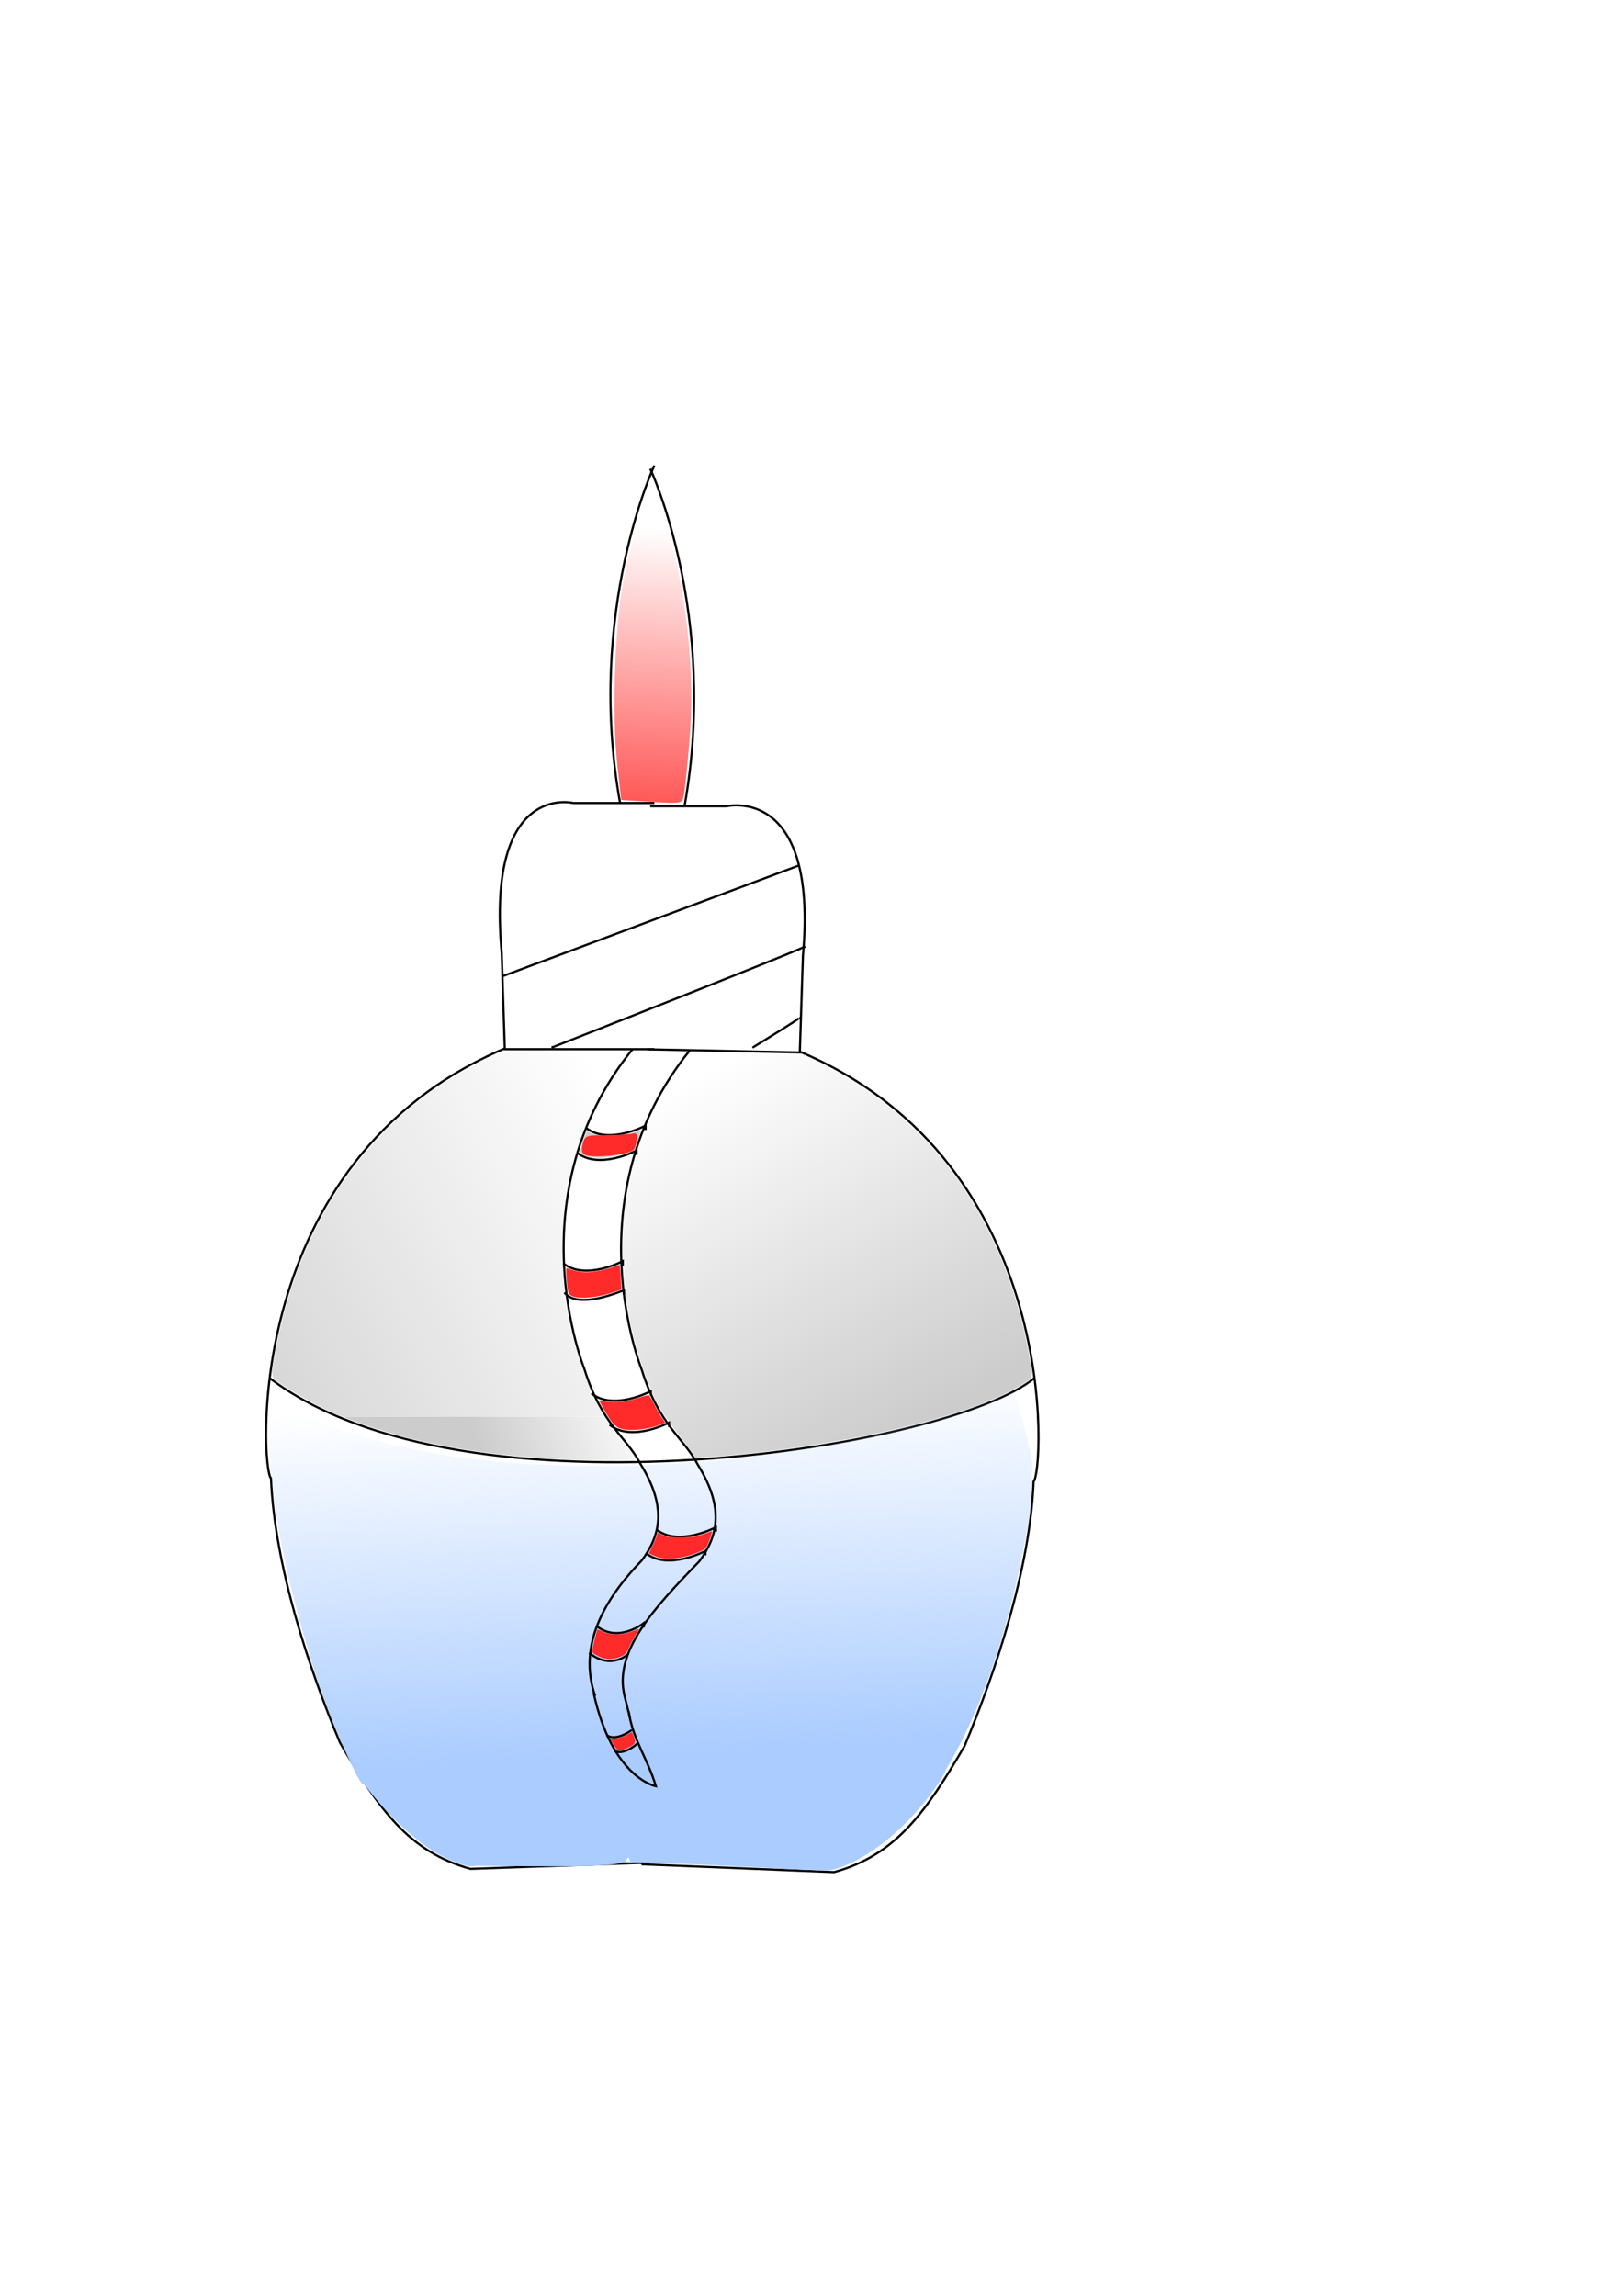 <?xml version="1.0" encoding="UTF-8" standalone="no"?>
<!-- Created with Inkscape (http://www.inkscape.org/) -->

<svg
   xmlns:dc="http://purl.org/dc/elements/1.1/"
   xmlns:cc="http://creativecommons.org/ns#"
   xmlns:rdf="http://www.w3.org/1999/02/22-rdf-syntax-ns#"
   xmlns:svg="http://www.w3.org/2000/svg"
   xmlns="http://www.w3.org/2000/svg"
   xmlns:xlink="http://www.w3.org/1999/xlink"
   xmlns:sodipodi="http://sodipodi.sourceforge.net/DTD/sodipodi-0.dtd"
   xmlns:inkscape="http://www.inkscape.org/namespaces/inkscape"
   width="210mm"
   height="297mm"
   viewBox="0 0 744.094 1052.362"
   id="svg2"
   version="1.1"
   inkscape:version="0.91 r13725"
   sodipodi:docname="spirit.svg">
  <defs
     id="defs4">
    <linearGradient
       inkscape:collect="always"
       id="linearGradient3607">
      <stop
         style="stop-color:#ff5555;stop-opacity:1;"
         offset="0"
         id="stop3609" />
      <stop
         style="stop-color:#ff5555;stop-opacity:0;"
         offset="1"
         id="stop3611" />
    </linearGradient>
    <linearGradient
       inkscape:collect="always"
       id="linearGradient3527">
      <stop
         style="stop-color:#cccccc;stop-opacity:1;"
         offset="0"
         id="stop3529" />
      <stop
         style="stop-color:#cccccc;stop-opacity:0;"
         offset="1"
         id="stop3531" />
    </linearGradient>
    <linearGradient
       inkscape:collect="always"
       id="linearGradient3519">
      <stop
         style="stop-color:#cccccc;stop-opacity:1;"
         offset="0"
         id="stop3521" />
      <stop
         style="stop-color:#cccccc;stop-opacity:0;"
         offset="1"
         id="stop3523" />
    </linearGradient>
    <linearGradient
       inkscape:collect="always"
       id="linearGradient3511">
      <stop
         style="stop-color:#cccccc;stop-opacity:1;"
         offset="0"
         id="stop3513" />
      <stop
         style="stop-color:#cccccc;stop-opacity:0;"
         offset="1"
         id="stop3515" />
    </linearGradient>
    <linearGradient
       inkscape:collect="always"
       id="linearGradient3386">
      <stop
         style="stop-color:#aaccff;stop-opacity:1;"
         offset="0"
         id="stop3388" />
      <stop
         style="stop-color:#aaccff;stop-opacity:0;"
         offset="1"
         id="stop3390" />
    </linearGradient>
    <linearGradient
       inkscape:collect="always"
       xlink:href="#linearGradient3386"
       id="linearGradient3392"
       x1="272.143"
       y1="804.505"
       x2="263.571"
       y2="640.934"
       gradientUnits="userSpaceOnUse"
       gradientTransform="matrix(-1,0,0,1,737.207,88.095)" />
    <linearGradient
       inkscape:collect="always"
       xlink:href="#linearGradient3511"
       id="linearGradient3517"
       x1="442.952"
       y1="640.22"
       x2="352.038"
       y2="475.06"
       gradientUnits="userSpaceOnUse" />
    <linearGradient
       inkscape:collect="always"
       xlink:href="#linearGradient3519"
       id="linearGradient3525"
       x1="85.401"
       y1="680.188"
       x2="309.145"
       y2="552.404"
       gradientUnits="userSpaceOnUse" />
    <linearGradient
       inkscape:collect="always"
       xlink:href="#linearGradient3527"
       id="linearGradient3533"
       x1="227.516"
       y1="683.708"
       x2="300.66"
       y2="656.434"
       gradientUnits="userSpaceOnUse" />
    <linearGradient
       inkscape:collect="always"
       xlink:href="#linearGradient3607"
       id="linearGradient3613"
       x1="298.155"
       y1="370.254"
       x2="304.743"
       y2="242.397"
       gradientUnits="userSpaceOnUse" />
  </defs>
  <sodipodi:namedview
     id="base"
     pagecolor="#ffffff"
     bordercolor="#666666"
     borderopacity="1.0"
     inkscape:pageopacity="0.0"
     inkscape:pageshadow="2"
     inkscape:zoom="1.4"
     inkscape:cx="411.76745"
     inkscape:cy="689.83669"
     inkscape:document-units="px"
     inkscape:current-layer="g3342-3"
     showgrid="false"
     inkscape:window-width="1024"
     inkscape:window-height="705"
     inkscape:window-x="-8"
     inkscape:window-y="-8"
     inkscape:window-maximized="1" />
  <g
     inkscape:label="Layer 1"
     inkscape:groupmode="layer"
     id="layer1">
    <g
       id="g3342">
      <path
         inkscape:connector-curvature="0"
         id="path3336"
         d="m 298.571,368.076 1.429,0 -37.143,0 c 0,0 -40,-10 -32.857,68.571 1.429,44.286 1.429,44.286 1.429,44.286 67.143,0 68.571,0 68.571,0"
         style="fill:none;fill-rule:evenodd;stroke:#000000;stroke-width:1px;stroke-linecap:butt;stroke-linejoin:miter;stroke-opacity:1" />
      <path
         sodipodi:nodetypes="cc"
         inkscape:connector-curvature="0"
         id="path3338"
         d="M 284.286,368.076 C 268.561,280.356 300,213.385 300,213.385"
         style="fill:none;fill-rule:evenodd;stroke:#000000;stroke-width:1px;stroke-linecap:butt;stroke-linejoin:miter;stroke-opacity:1" />
      <path
         sodipodi:nodetypes="cccccc"
         inkscape:connector-curvature="0"
         id="path3340"
         d="m 231.325,480.616 c -121.065,51.339 -111.585,193.759 -107.076,196.98 1.631,39.854 17.186,86.672 31.661,121.29 17.607,30.047 31.389,50.008 59.804,57.762 l 81.429,-2.857 0,-2.857"
         style="fill:none;fill-rule:evenodd;stroke:#000000;stroke-width:1px;stroke-linecap:butt;stroke-linejoin:miter;stroke-opacity:1" />
    </g>
    <g
       transform="matrix(-1,0,0,1,728.116,-87.085)"
       id="g3342-3">
      <g
         id="g3371"
         transform="translate(130,88.571)">
        <path
           style="fill:none;fill-rule:evenodd;stroke:#000000;stroke-width:1px;stroke-linecap:butt;stroke-linejoin:miter;stroke-opacity:1"
           d="m 298.571,368.076 1.429,0 -35,0 c 0,0 -42.143,-10 -35,68.571 l 1.429,44.286 70,-1.429"
           id="path3336-5"
           inkscape:connector-curvature="0"
           sodipodi:nodetypes="cccccc" />
        <path
           style="fill:none;fill-rule:evenodd;stroke:#000000;stroke-width:1px;stroke-linecap:butt;stroke-linejoin:miter;stroke-opacity:1"
           d="M 284.286,368.076 C 268.561,280.356 300,213.385 300,213.385"
           id="path3338-6"
           inkscape:connector-curvature="0"
           sodipodi:nodetypes="cc" />
        <path
           style="fill:none;fill-rule:evenodd;stroke:#000000;stroke-width:1px;stroke-linecap:butt;stroke-linejoin:miter;stroke-opacity:1"
           d="m 231.325,480.616 c -121.065,51.339 -111.585,193.759 -107.076,196.98 1.631,39.854 17.186,86.672 31.661,121.29 17.607,30.047 31.389,50.008 59.804,57.762 l 87.857,-3.571 2.143,-3.571"
           id="path3340-0"
           inkscape:connector-curvature="0"
           sodipodi:nodetypes="cccccc" />
      </g>
      <path
         style="fill:none;fill-rule:evenodd;stroke:#000000;stroke-width:1px;stroke-linecap:butt;stroke-linejoin:miter;stroke-opacity:1"
         d="M 497.402,534.447 C 361.687,483.733 361.687,483.733 361.687,483.733 l 0,0 0,0"
         id="path3376"
         inkscape:connector-curvature="0" />
      <path
         style="fill:none;fill-rule:evenodd;stroke:#000000;stroke-width:1px;stroke-linecap:butt;stroke-linejoin:miter;stroke-opacity:1"
         d="M 475.259,567.304 C 358.83,521.59 358.83,520.876 358.83,520.876"
         id="path3378"
         inkscape:connector-curvature="0" />
      <path
         style="fill:none;fill-rule:evenodd;stroke:#000000;stroke-width:1px;stroke-linecap:butt;stroke-linejoin:miter;stroke-opacity:1"
         d="M 383.116,567.304 C 360.973,553.733 361.687,553.733 361.687,553.733"
         id="path3380"
         inkscape:connector-curvature="0" />
      <path
         style="fill:none;fill-rule:evenodd;stroke:#000000;stroke-width:1px;stroke-linecap:butt;stroke-linejoin:miter;stroke-opacity:1"
         d="m 604.545,718.733 c -89.433,67.93 -312.295,32.016 -350.714,0"
         id="path3382"
         inkscape:connector-curvature="0"
         sodipodi:nodetypes="cc" />
      <path
         style="fill:url(#linearGradient3392);fill-opacity:1"
         d="m 399.439,942.133 c 15.518,-0.696 32.703,-1.294 36.337,-1.329 6.554,-0.063 3.577,1.437 3.577,-0.334 0,-0.982 0.321,-1.786 0.714,-1.786 0.393,0 0.714,0.482 0.714,1.071 0,0.589 0.492,1.071 1.094,1.071 0.602,0 1.279,-0.482 1.505,-1.071 0.586,-1.527 -1.109,-1.331 -1.515,0.222 -0.32,1.225 4.713,2.89 41.34,2.579 l 27.031,-0.23 c 5.538,1.461 17.92,-5.902 17.92,-5.902 19.353,-11.691 33.346,-32.372 33.346,-31.745 0,4.519 15.922,-29.055 24.23,-57.368 9.455,-32.221 14.654,-53.508 18.348,-85.489 0.431,-3.732 0.623,-20.997 1.043,-23.55 0.805,-4.895 -2.414,-37.988 -0.61,-34.091 l 8.053,17.393 -4.643,3.237 c -6.349,4.427 -22.138,12.309 -32.5,16.225 -42.22,15.957 -103.982,21.67 -171.071,15.824 -43.531,-3.793 -88.122,-12.662 -115.239,-22.919 -8.872,-3.356 -20,-8.598 -23.413,-11.028 -1.89,-1.346 -1.903,-1.344 -2.383,0.245 -0.939,3.115 -9.39,33.263 -8.537,37.374 0.449,2.161 0.285,12.63 0.871,18.326 0.586,5.696 2.621,14.738 3.513,19.434 15.47,81.374 47.035,116.701 39.37,105.199 -13.721,-20.589 10.055,28.55 46.411,40.293 4.756,1.536 15.504,0.099 54.493,-1.65 z"
         id="path3384"
         inkscape:connector-curvature="0"
         sodipodi:nodetypes="sssssscsscsssssscssssssssssss" />
      <path
         style="fill:none;fill-rule:evenodd;stroke:#000000;stroke-width:1px;stroke-linecap:butt;stroke-linejoin:miter;stroke-opacity:1"
         d="m 438.116,568.018 c 54.286,67.143 22.143,146.429 22.143,146.429 -8.013,25.768 -19.39,31.31 -25.714,43.571 -12.686,20.42 -8.804,33.309 -0.714,44.286 21.337,21.994 27.46,41.814 22.143,60 l -0.714,2.143"
         id="path3394"
         inkscape:connector-curvature="0"
         sodipodi:nodetypes="cccccc" />
      <path
         style="fill:none;fill-rule:evenodd;stroke:#000000;stroke-width:1px;stroke-linecap:butt;stroke-linejoin:miter;stroke-opacity:1"
         d="m 411.777,568.454 c 54.286,67.143 22.143,146.429 22.143,146.429 -8.013,25.768 -19.39,31.31 -25.714,43.571 -12.686,20.42 -8.804,33.309 -0.714,44.286 21.337,21.994 39.246,41.457 34.286,61.786 l -2.5,10"
         id="path3394-7"
         inkscape:connector-curvature="0"
         sodipodi:nodetypes="cccccc" />
      <path
         style="fill:none;fill-rule:evenodd;stroke:#000000;stroke-width:1px;stroke-linecap:butt;stroke-linejoin:miter;stroke-opacity:1"
         d="m 455.973,863.018 c -8.571,39.286 -28.571,42.857 -28.571,42.857 4.055,-13.333 10.432,-20.952 12.5,-34.286"
         id="path3420"
         inkscape:connector-curvature="0"
         sodipodi:nodetypes="ccc" />
      <path
         style="fill:none;fill-rule:evenodd;stroke:#000000;stroke-width:1px;stroke-linecap:butt;stroke-linejoin:miter;stroke-opacity:1"
         d="m 459.415,604.066 c -10.102,8.081 -27.274,-1.01 -27.274,-1.01 l 0,2.02"
         id="path3422"
         inkscape:connector-curvature="0" />
      <path
         style="fill:none;fill-rule:evenodd;stroke:#000000;stroke-width:1px;stroke-linecap:butt;stroke-linejoin:miter;stroke-opacity:1"
         d="m 463.55,615.436 c -10.102,8.081 -27.274,-1.01 -27.274,-1.01 l 0,2.02"
         id="path3422-7"
         inkscape:connector-curvature="0" />
      <path
         style="fill:none;fill-rule:evenodd;stroke:#000000;stroke-width:1px;stroke-linecap:butt;stroke-linejoin:miter;stroke-opacity:1"
         d="m 469.863,666.196 c -10.102,8.081 -27.274,-1.01 -27.274,-1.01 l 0,2.02"
         id="path3422-4"
         inkscape:connector-curvature="0" />
      <path
         style="fill:none;fill-rule:evenodd;stroke:#000000;stroke-width:1px;stroke-linecap:butt;stroke-linejoin:miter;stroke-opacity:1"
         d="m 469.358,679.581 c -6.521,8.081 -26.538,-1.01 -27.274,-1.01 l 0,2.02"
         id="path3422-76"
         inkscape:connector-curvature="0"
         sodipodi:nodetypes="ccc" />
      <path
         style="fill:none;fill-rule:evenodd;stroke:#000000;stroke-width:1px;stroke-linecap:butt;stroke-linejoin:miter;stroke-opacity:1"
         d="m 456.984,725.795 c -10.102,8.081 -27.274,-1.01 -27.274,-1.01 l 0,2.02"
         id="path3422-2"
         inkscape:connector-curvature="0" />
      <path
         style="fill:none;fill-rule:evenodd;stroke:#000000;stroke-width:1px;stroke-linecap:butt;stroke-linejoin:miter;stroke-opacity:1"
         d="m 448.65,740.19 c -10.102,8.081 -27.274,-1.01 -27.274,-1.01 l 0,2.02"
         id="path3422-6"
         inkscape:connector-curvature="0" />
      <path
         style="fill:none;fill-rule:evenodd;stroke:#000000;stroke-width:1px;stroke-linecap:butt;stroke-linejoin:miter;stroke-opacity:1"
         d="m 427.184,788.172 c -10.102,8.081 -27.274,-1.01 -27.274,-1.01 l 0,2.02"
         id="path3422-9"
         inkscape:connector-curvature="0" />
      <path
         style="fill:none;fill-rule:evenodd;stroke:#000000;stroke-width:1px;stroke-linecap:butt;stroke-linejoin:miter;stroke-opacity:1"
         d="m 431.983,799.031 c -10.102,8.081 -27.274,-1.01 -27.274,-1.01 l 0,2.02"
         id="path3422-8"
         inkscape:connector-curvature="0" />
      <path
         style="fill:none;fill-rule:evenodd;stroke:#000000;stroke-width:1px;stroke-linecap:butt;stroke-linejoin:miter;stroke-opacity:1"
         d="m 454.711,832.366 c -10.102,8.081 -21.718,-1.263 -21.718,-1.263 l 0,2.02"
         id="path3422-84"
         inkscape:connector-curvature="0"
         sodipodi:nodetypes="ccc" />
      <path
         style="fill:none;fill-rule:evenodd;stroke:#000000;stroke-width:1px;stroke-linecap:butt;stroke-linejoin:miter;stroke-opacity:1"
         d="m 457.994,844.741 c -10.102,8.081 -17.93,0.505 -17.93,0.505 l 0,0"
         id="path3422-81"
         inkscape:connector-curvature="0"
         sodipodi:nodetypes="ccc" />
      <path
         style="fill:none;fill-rule:evenodd;stroke:#000000;stroke-width:1px;stroke-linecap:butt;stroke-linejoin:miter;stroke-opacity:1"
         d="m 450.071,882.363 c -4.293,3.283 -11.617,-2.273 -11.617,-2.273"
         id="path3487"
         inkscape:connector-curvature="0" />
      <path
         style="fill:none;fill-rule:evenodd;stroke:#000000;stroke-width:1px;stroke-linecap:butt;stroke-linejoin:miter;stroke-opacity:1"
         d="M 446.031,889.434 Z"
         id="path3489"
         inkscape:connector-curvature="0" />
      <path
         style="fill:none;fill-rule:evenodd;stroke:#000000;stroke-width:1px;stroke-linecap:butt;stroke-linejoin:miter;stroke-opacity:1"
         d="m 446.283,889.687 c -4.546,2.273 -10.859,-3.788 -10.859,-3.788"
         id="path3491"
         inkscape:connector-curvature="0" />
      <path
         style="fill:#ff2a2a"
         d="m 274.2,759.116 c -2.498,-1.265 -2.728,-1.524 -2.584,-2.904 0.164,-1.575 2.125,-9.344 2.359,-9.344 0.073,0 1.241,0.5 2.596,1.111 3.59,1.62 8.982,1.539 13.196,-0.198 1.736,-0.716 3.157,-1.187 3.157,-1.047 0,0.14 -0.775,1.534 -1.723,3.098 -0.947,1.564 -2.28,4.11 -2.962,5.657 -1.101,2.499 -1.526,2.936 -3.801,3.914 -3.568,1.535 -6.82,1.444 -10.238,-0.287 z"
         id="path3493"
         inkscape:connector-curvature="0"
         transform="matrix(-1,0,0,1,728.116,87.085)" />
      <path
         style="fill:#ff2a2a"
         d="m 281.371,799.775 -1.535,-2.652 2.408,-0.258 c 1.324,-0.142 3.565,-0.858 4.979,-1.592 l 2.571,-1.334 0.855,2.24 c 1.042,2.728 0.681,3.33 -3.029,5.06 -3.793,1.768 -4.47,1.61 -6.25,-1.464 z"
         id="path3495"
         inkscape:connector-curvature="0"
         transform="matrix(-1,0,0,1,728.116,87.085)" />
      <path
         style="fill:#ff2a2a"
         d="m 301.762,713.84 c -1.111,-0.35 -2.531,-0.91 -3.155,-1.246 l -1.135,-0.61 1.444,-2.887 c 0.794,-1.588 1.719,-3.736 2.055,-4.773 l 0.611,-1.886 2.11,1.128 c 1.867,0.998 2.839,1.126 8.424,1.113 5.572,-0.014 6.763,-0.177 10.139,-1.389 2.104,-0.755 3.967,-1.373 4.14,-1.373 0.379,0 -1.234,4.798 -2.319,6.895 -0.589,1.14 -1.611,1.828 -4.222,2.845 -7.078,2.757 -13.72,3.558 -18.092,2.183 z"
         id="path3497"
         inkscape:connector-curvature="0"
         transform="matrix(-1,0,0,1,728.116,87.085)" />
      <path
         style="fill:#ff2a2a"
         d="m 283.727,654.552 c -1.03,-0.479 -2.523,-1.78 -3.316,-2.891 -2.253,-3.155 -5.831,-9.351 -5.558,-9.624 0.135,-0.135 1.457,0.013 2.937,0.331 3.753,0.805 9.443,0.19 14.797,-1.599 2.453,-0.82 4.676,-1.358 4.938,-1.196 0.263,0.162 1.359,2.039 2.437,4.171 1.078,2.132 2.648,4.892 3.489,6.133 l 1.529,2.257 -1.608,0.679 c -6.305,2.66 -15.845,3.505 -19.644,1.74 z"
         id="path3499"
         inkscape:connector-curvature="0"
         transform="matrix(-1,0,0,1,728.116,87.085)" />
      <path
         style="fill:#ff2a2a"
         d="m 262.308,594.116 c -1.862,-0.811 -2.063,-1.454 -2.53,-8.09 -0.336,-4.787 -0.311,-4.976 0.613,-4.584 2.26,0.957 6.156,1.782 8.419,1.782 3.069,0 9.334,-1.279 12.631,-2.579 1.387,-0.547 2.577,-0.929 2.646,-0.849 0.068,0.08 0.282,2.654 0.475,5.721 l 0.351,5.576 -3.192,1.109 c -7.464,2.593 -15.934,3.428 -19.413,1.914 z"
         id="path3501"
         inkscape:connector-curvature="0"
         transform="matrix(-1,0,0,1,728.116,87.085)" />
      <path
         style="fill:#cccccc"
         d="m 268.985,529.95 c -3.47,-1.237 -3.534,-1.478 -1.775,-6.722 0.858,-2.559 1.739,-4.654 1.956,-4.654 0.218,0 1.504,0.51 2.859,1.134 3.689,1.698 11.47,1.543 17.284,-0.345 2.318,-0.752 4.29,-1.292 4.383,-1.199 0.093,0.093 -0.523,2.149 -1.369,4.568 l -1.538,4.399 -2.838,1.062 c -6.857,2.565 -14.664,3.289 -18.963,1.756 z"
         id="path3503"
         inkscape:connector-curvature="0"
         transform="matrix(-1,0,0,1,728.116,87.085)" />
      <path
         style="fill:url(#linearGradient3525)"
         d="m 154.028,648.188 c -5.987,-2.495 -17.328,-8.591 -23.163,-12.452 -7.195,-4.761 -6.795,-3.551 -4.849,-14.645 11.212,-63.937 46.231,-112.257 99.194,-136.869 l 5.421,-2.519 28.904,0 28.904,0 -2.261,2.938 c -4.425,5.75 -9.548,14.095 -13.396,21.821 -7.385,14.825 -11.604,28.907 -13.996,46.71 -0.999,7.437 -1.208,29.209 -0.339,35.355 0.345,2.438 0.335,3.641 -0.03,3.876 -0.362,0.233 -0.341,0.568 0.067,1.059 0.328,0.395 1.072,3.538 1.653,6.983 1.536,9.112 4.515,20.302 7.785,29.246 1.574,4.306 2.903,8.17 2.952,8.586 0.049,0.417 0.453,1.326 0.897,2.02 1.152,1.802 4.992,8.635 4.992,8.883 0,0.114 -26.99,0.199 -59.978,0.187 l -59.978,-0.021 -2.778,-1.157 z"
         id="path3505"
         inkscape:connector-curvature="0"
         transform="matrix(-1,0,0,1,728.116,87.085)" />
      <path
         style="fill:url(#linearGradient3533)"
         d="m 259.589,669.038 c -26.307,-1.192 -52.328,-4.767 -72.906,-10.017 -8.124,-2.073 -21.346,-6.257 -26.393,-8.352 l -2.98,-1.237 59.937,-0.021 59.937,-0.021 1.109,1.794 c 0.61,0.987 0.968,1.936 0.795,2.109 -0.173,0.173 0.238,0.677 0.913,1.12 1.161,0.762 10.344,12.184 11.437,14.226 0.495,0.925 0.14,0.953 -11.25,0.878 -6.468,-0.042 -15.738,-0.257 -20.6,-0.477 z"
         id="path3507"
         inkscape:connector-curvature="0"
         transform="matrix(-1,0,0,1,728.116,87.085)" />
      <path
         style="fill:url(#linearGradient3517);fill-opacity:1"
         d="m 317.746,666.427 c -0.607,-0.983 -3.145,-4.338 -5.64,-7.456 -2.808,-3.51 -4.535,-6.119 -4.535,-6.853 0,-0.817 -0.223,-1.098 -0.72,-0.908 -0.845,0.324 -6.534,-8.936 -7.48,-12.177 -0.324,-1.111 -0.738,-2.134 -0.918,-2.273 -0.928,-0.714 -5.726,-15.013 -7.796,-23.234 -3.051,-12.118 -5.127,-27.103 -4.565,-32.956 0.242,-2.516 0.167,-3.409 -0.286,-3.409 -0.78,0 -0.261,-14.465 0.837,-23.337 1.29,-10.417 4.317,-24.14 5.325,-24.14 0.247,0 0.45,-0.67 0.45,-1.489 0,-1.703 2.926,-10.128 3.517,-10.128 0.215,0 0.516,-0.769 0.669,-1.71 0.806,-4.967 15.113,-29.375 19.597,-33.433 0.836,-0.757 3.017,-0.778 26.264,-0.256 l 25.352,0.569 6.132,2.933 c 52.571,25.148 86.339,71.866 98.008,135.597 1.822,9.953 1.912,9.445 -2.132,12.118 -21.027,13.9 -74.547,27.266 -131.699,32.891 -4.167,0.41 -10.209,0.901 -13.427,1.091 l -5.851,0.346 -1.104,-1.787 z"
         id="path3509"
         inkscape:connector-curvature="0"
         transform="matrix(-1,0,0,1,728.116,87.085)" />
      <path
         style="fill:#ff2a2a"
         d="m 268.073,529.31 c -1.317,-0.738 -1.587,-2.3 -0.865,-5 1.016,-3.797 1.379,-3.929 10.947,-3.985 5.443,-0.032 10.861,-0.353 12.04,-0.714 1.568,-0.48 2.036,0.294 1.745,2.885 -0.219,1.948 -0.862,3.998 -1.429,4.557 -2.415,2.382 -19.202,4.071 -22.439,2.257 z"
         id="path3535"
         inkscape:connector-curvature="0"
         transform="matrix(-1,0,0,1,728.116,87.085)" />
      <path
         style="fill:url(#linearGradient3613)"
         d="m 292.859,367.189 -8.051,-0.511 -1.789,-16.055 c -2.549,-22.867 -1.176,-64.22 2.807,-84.526 3.342,-17.04 11.375,-45 12.929,-45 0.529,0 3.014,6.589 5.522,14.643 10.257,32.946 14.552,70.883 11.792,104.168 -0.934,11.261 -2.069,22.242 -2.523,24.403 -0.901,4.29 -0.125,4.182 -20.686,2.878 z"
         id="path3537"
         inkscape:connector-curvature="0"
         transform="matrix(-1,0,0,1,728.116,87.085)" />
    </g>
  </g>
</svg>
